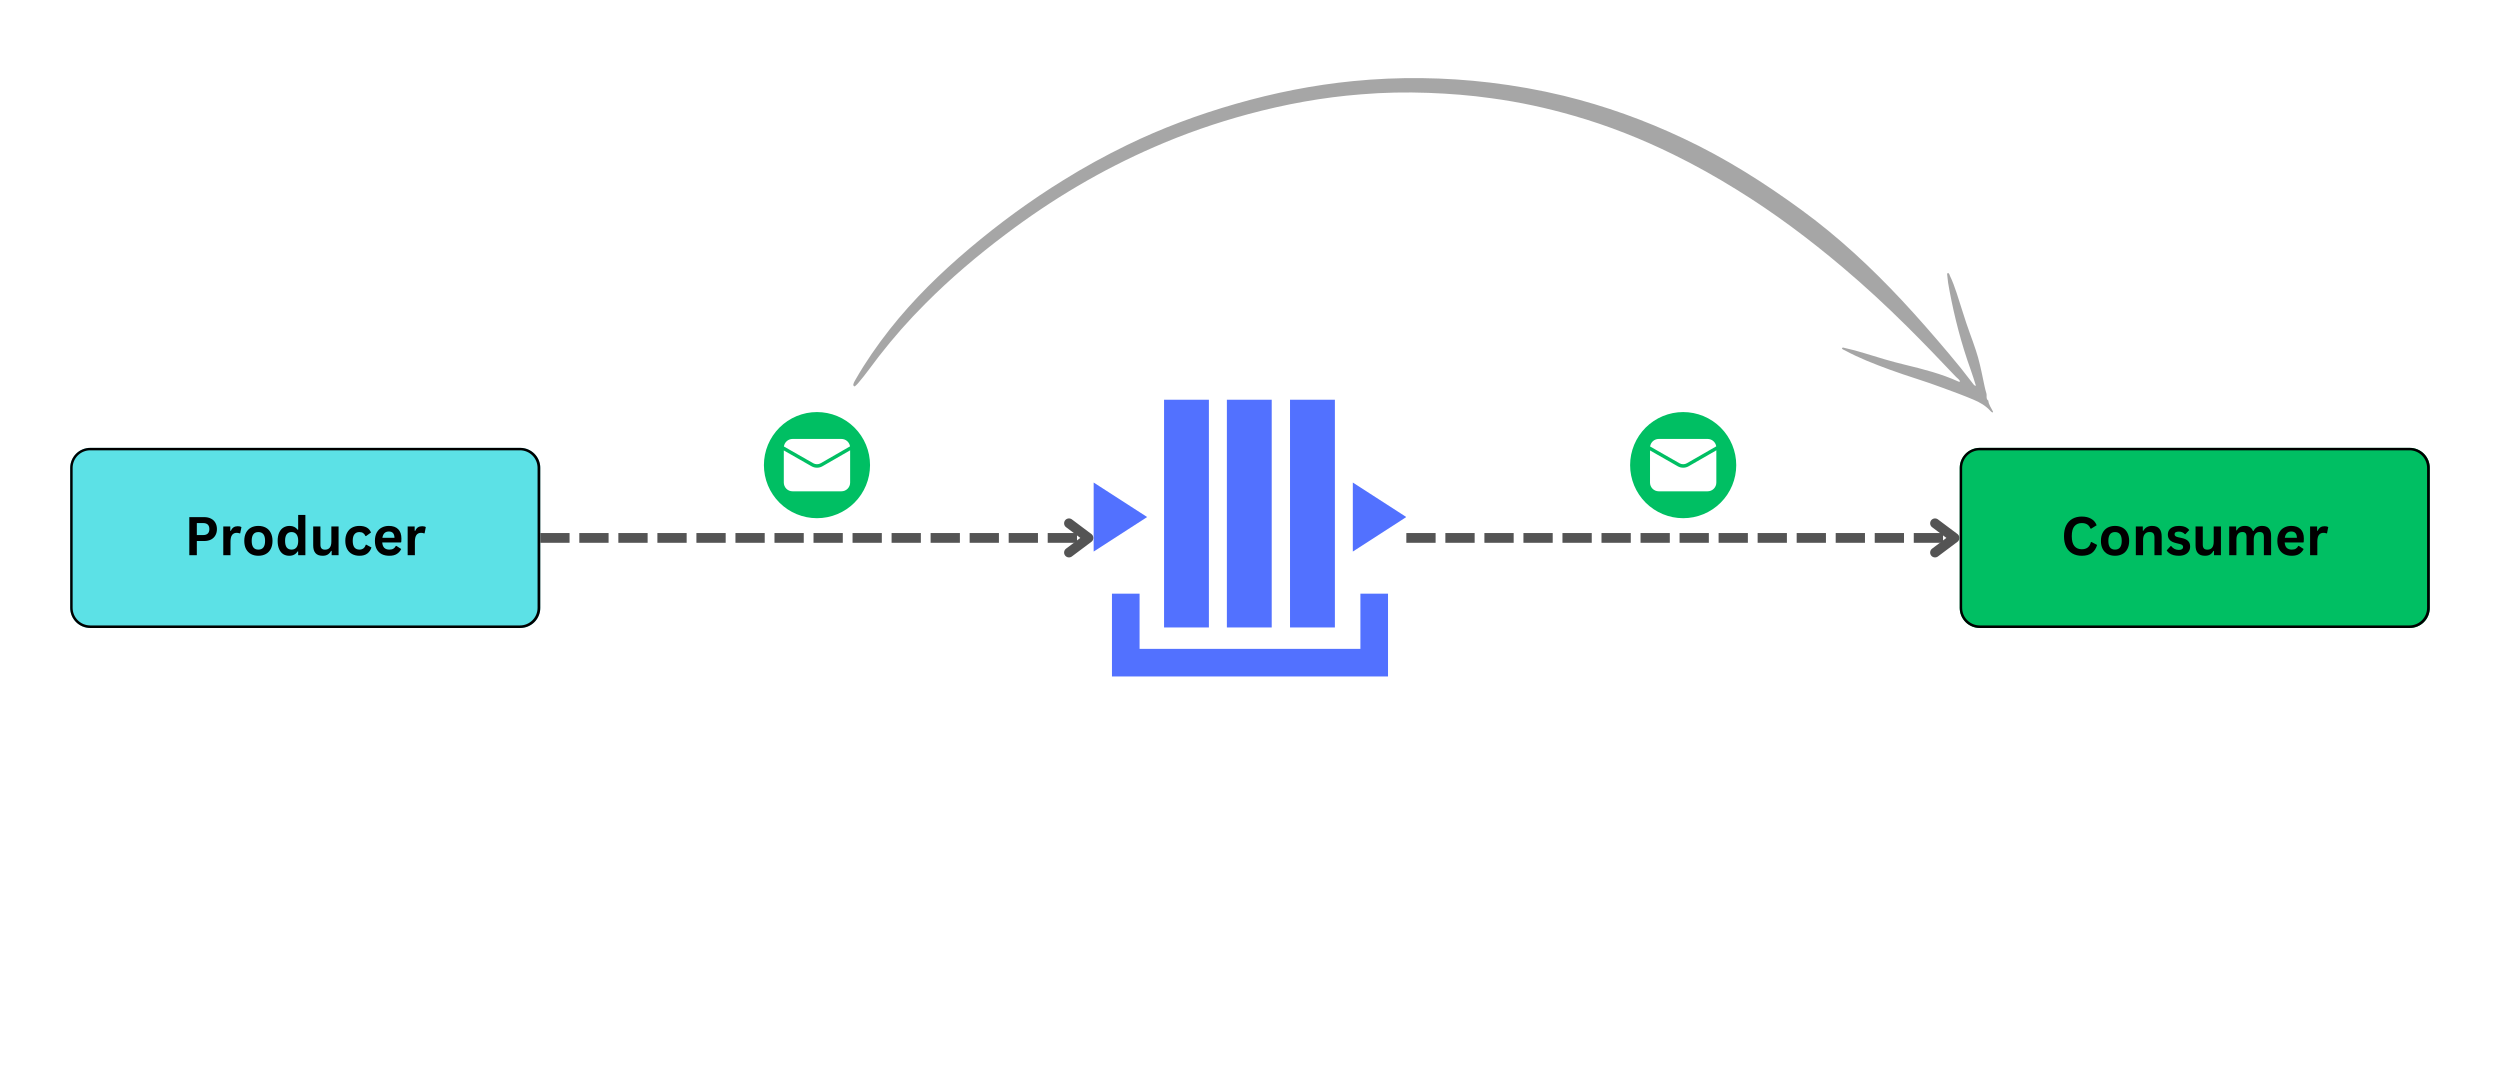 <svg xmlns="http://www.w3.org/2000/svg" xmlns:xlink="http://www.w3.org/1999/xlink" width="1024" zoomAndPan="magnify" viewBox="0 0 768 330.75" height="441" preserveAspectRatio="xMidYMid meet" version="1.0"><defs><g/><clipPath id="b185914004"><path d="M 21.566 137.586 L 166 137.586 L 166 192.914 L 21.566 192.914 Z M 21.566 137.586 " clip-rule="nonzero"/></clipPath><clipPath id="c66bb1dd6b"><path d="M 27.715 137.586 L 159.828 137.586 C 161.457 137.586 163.02 138.234 164.176 139.387 C 165.328 140.539 165.973 142.102 165.973 143.734 L 165.973 186.766 C 165.973 188.398 165.328 189.961 164.176 191.113 C 163.02 192.266 161.457 192.914 159.828 192.914 L 27.715 192.914 C 26.086 192.914 24.52 192.266 23.367 191.113 C 22.215 189.961 21.566 188.398 21.566 186.766 L 21.566 143.734 C 21.566 142.102 22.215 140.539 23.367 139.387 C 24.52 138.234 26.086 137.586 27.715 137.586 Z M 27.715 137.586 " clip-rule="nonzero"/></clipPath><clipPath id="4734e09743"><path d="M 21.566 137.586 L 166 137.586 L 166 193 L 21.566 193 Z M 21.566 137.586 " clip-rule="nonzero"/></clipPath><clipPath id="7fa641e8cd"><path d="M 27.715 137.586 L 159.824 137.586 C 161.457 137.586 163.02 138.234 164.172 139.387 C 165.324 140.539 165.973 142.102 165.973 143.734 L 165.973 186.766 C 165.973 188.398 165.324 189.961 164.172 191.113 C 163.02 192.266 161.457 192.914 159.824 192.914 L 27.715 192.914 C 26.086 192.914 24.523 192.266 23.367 191.113 C 22.215 189.961 21.566 188.398 21.566 186.766 L 21.566 143.734 C 21.566 142.102 22.215 140.539 23.367 139.387 C 24.523 138.234 26.086 137.586 27.715 137.586 Z M 27.715 137.586 " clip-rule="nonzero"/></clipPath><clipPath id="f37aa722fc"><path d="M 335.973 122.789 L 431.902 122.789 L 431.902 207.809 L 335.973 207.809 Z M 335.973 122.789 " clip-rule="nonzero"/></clipPath><clipPath id="6792fdb8ab"><path d="M 602.027 137.586 L 746.617 137.586 L 746.617 192.914 L 602.027 192.914 Z M 602.027 137.586 " clip-rule="nonzero"/></clipPath><clipPath id="acdf46a017"><path d="M 608.172 137.586 L 740.285 137.586 C 741.914 137.586 743.48 138.234 744.633 139.387 C 745.785 140.539 746.434 142.102 746.434 143.734 L 746.434 186.766 C 746.434 188.398 745.785 189.961 744.633 191.113 C 743.48 192.266 741.914 192.914 740.285 192.914 L 608.172 192.914 C 606.543 192.914 604.98 192.266 603.824 191.113 C 602.672 189.961 602.027 188.398 602.027 186.766 L 602.027 143.734 C 602.027 142.102 602.672 140.539 603.824 139.387 C 604.98 138.234 606.543 137.586 608.172 137.586 Z M 608.172 137.586 " clip-rule="nonzero"/></clipPath><clipPath id="009dc8ff38"><path d="M 602.027 137.586 L 746.668 137.586 L 746.668 193 L 602.027 193 Z M 602.027 137.586 " clip-rule="nonzero"/></clipPath><clipPath id="8840d0065f"><path d="M 608.172 137.586 L 740.285 137.586 C 741.914 137.586 743.477 138.234 744.629 139.387 C 745.785 140.539 746.43 142.102 746.43 143.734 L 746.43 186.766 C 746.43 188.398 745.785 189.961 744.629 191.113 C 743.477 192.266 741.914 192.914 740.285 192.914 L 608.172 192.914 C 606.543 192.914 604.98 192.266 603.828 191.113 C 602.676 189.961 602.027 188.398 602.027 186.766 L 602.027 143.734 C 602.027 142.102 602.676 140.539 603.828 139.387 C 604.98 138.234 606.543 137.586 608.172 137.586 Z M 608.172 137.586 " clip-rule="nonzero"/></clipPath><clipPath id="e36a319d93"><path d="M 234.672 126.586 L 267.648 126.586 L 267.648 159.562 L 234.672 159.562 Z M 234.672 126.586 " clip-rule="nonzero"/></clipPath><clipPath id="c7e42dbe1c"><path d="M 500.77 126.586 L 533.746 126.586 L 533.746 159.562 L 500.77 159.562 Z M 500.77 126.586 " clip-rule="nonzero"/></clipPath><clipPath id="85c44b205a"><path d="M 262 23 L 613 23 L 613 127 L 262 127 Z M 262 23 " clip-rule="nonzero"/></clipPath><clipPath id="41082775c5"><path d="M 255.285 109.988 L 476.781 -67.82 L 625.035 116.855 L 403.539 294.668 Z M 255.285 109.988 " clip-rule="nonzero"/></clipPath><clipPath id="c5300a67c4"><path d="M 476.863 -67.887 L 255.371 109.926 L 403.621 294.602 L 625.117 116.789 Z M 476.863 -67.887 " clip-rule="nonzero"/></clipPath></defs><g clip-path="url(#b185914004)"><g clip-path="url(#c66bb1dd6b)"><path fill="#5ce1e6" d="M 21.566 137.586 L 165.945 137.586 L 165.945 192.914 L 21.566 192.914 Z M 21.566 137.586 " fill-opacity="1" fill-rule="nonzero"/></g></g><g clip-path="url(#4734e09743)"><g clip-path="url(#7fa641e8cd)"><path stroke-linecap="butt" transform="matrix(0.749, 0, 0, 0.749, 21.568, 137.585)" fill="none" stroke-linejoin="miter" d="M 8.202 0.001 L 184.481 0.001 C 186.659 0.001 188.744 0.866 190.282 2.404 C 191.82 3.942 192.685 6.027 192.685 8.205 L 192.685 65.624 C 192.685 67.802 191.82 69.887 190.282 71.425 C 188.744 72.963 186.659 73.828 184.481 73.828 L 8.202 73.828 C 6.028 73.828 3.943 72.963 2.4 71.425 C 0.863 69.887 -0.002 67.802 -0.002 65.624 L -0.002 8.205 C -0.002 6.027 0.863 3.942 2.4 2.404 C 3.943 0.866 6.028 0.001 8.202 0.001 Z M 8.202 0.001 " stroke="#000000" stroke-width="2" stroke-opacity="1" stroke-miterlimit="4"/></g></g><g fill="#000000" fill-opacity="1"><g transform="translate(56.639, 170.56)"><g><path d="M 6.047 -11.703 C 6.879 -11.703 7.594 -11.547 8.188 -11.234 C 8.781 -10.93 9.227 -10.504 9.531 -9.953 C 9.844 -9.398 10 -8.758 10 -8.031 C 10 -7.301 9.844 -6.66 9.531 -6.109 C 9.227 -5.555 8.781 -5.125 8.188 -4.812 C 7.594 -4.508 6.879 -4.359 6.047 -4.359 L 3.828 -4.359 L 3.828 0 L 1.516 0 L 1.516 -11.703 Z M 5.734 -6.188 C 7.023 -6.188 7.672 -6.801 7.672 -8.031 C 7.672 -9.258 7.023 -9.875 5.734 -9.875 L 3.828 -9.875 L 3.828 -6.188 Z M 5.734 -6.188 "/></g></g></g><g fill="#000000" fill-opacity="1"><g transform="translate(67.325, 170.56)"><g><path d="M 1.266 0 L 1.266 -8.828 L 3.422 -8.828 L 3.422 -7.516 L 3.594 -7.484 C 3.801 -7.973 4.078 -8.332 4.422 -8.562 C 4.773 -8.789 5.203 -8.906 5.703 -8.906 C 6.203 -8.906 6.582 -8.82 6.844 -8.656 L 6.469 -6.734 L 6.297 -6.703 C 6.148 -6.766 6.008 -6.805 5.875 -6.828 C 5.75 -6.859 5.586 -6.875 5.391 -6.875 C 4.773 -6.875 4.301 -6.656 3.969 -6.219 C 3.645 -5.781 3.484 -5.082 3.484 -4.125 L 3.484 0 Z M 1.266 0 "/></g></g></g><g fill="#000000" fill-opacity="1"><g transform="translate(74.245, 170.56)"><g><path d="M 5.125 0.172 C 4.258 0.172 3.5 -0.004 2.844 -0.359 C 2.195 -0.711 1.691 -1.234 1.328 -1.922 C 0.973 -2.609 0.797 -3.438 0.797 -4.406 C 0.797 -5.375 0.973 -6.203 1.328 -6.891 C 1.691 -7.586 2.195 -8.113 2.844 -8.469 C 3.5 -8.82 4.258 -9 5.125 -9 C 5.988 -9 6.75 -8.82 7.406 -8.469 C 8.062 -8.113 8.566 -7.586 8.922 -6.891 C 9.285 -6.203 9.469 -5.375 9.469 -4.406 C 9.469 -3.438 9.285 -2.609 8.922 -1.922 C 8.566 -1.234 8.062 -0.711 7.406 -0.359 C 6.75 -0.004 5.988 0.172 5.125 0.172 Z M 5.125 -1.719 C 6.5 -1.719 7.188 -2.613 7.188 -4.406 C 7.188 -5.344 7.008 -6.023 6.656 -6.453 C 6.301 -6.891 5.789 -7.109 5.125 -7.109 C 3.758 -7.109 3.078 -6.207 3.078 -4.406 C 3.078 -2.613 3.758 -1.719 5.125 -1.719 Z M 5.125 -1.719 "/></g></g></g><g fill="#000000" fill-opacity="1"><g transform="translate(84.499, 170.56)"><g><path d="M 4.359 0.172 C 3.66 0.172 3.039 0.004 2.5 -0.328 C 1.969 -0.672 1.551 -1.188 1.25 -1.875 C 0.945 -2.562 0.797 -3.406 0.797 -4.406 C 0.797 -5.414 0.953 -6.266 1.266 -6.953 C 1.578 -7.641 2.008 -8.148 2.562 -8.484 C 3.113 -8.828 3.75 -9 4.469 -9 C 5.02 -9 5.492 -8.898 5.891 -8.703 C 6.297 -8.516 6.641 -8.223 6.922 -7.828 L 7.094 -7.859 L 7.094 -12.375 L 9.312 -12.375 L 9.312 0 L 7.094 0 L 7.094 -1.141 L 6.922 -1.172 C 6.672 -0.754 6.332 -0.426 5.906 -0.188 C 5.488 0.051 4.973 0.172 4.359 0.172 Z M 5.078 -1.719 C 5.703 -1.719 6.195 -1.938 6.562 -2.375 C 6.926 -2.82 7.109 -3.5 7.109 -4.406 C 7.109 -5.312 6.926 -5.988 6.562 -6.438 C 6.195 -6.883 5.703 -7.109 5.078 -7.109 C 4.43 -7.109 3.938 -6.891 3.594 -6.453 C 3.25 -6.023 3.078 -5.344 3.078 -4.406 C 3.078 -3.477 3.25 -2.797 3.594 -2.359 C 3.938 -1.93 4.43 -1.719 5.078 -1.719 Z M 5.078 -1.719 "/></g></g></g><g fill="#000000" fill-opacity="1"><g transform="translate(95.074, 170.56)"><g><path d="M 4.047 0.172 C 3.047 0.172 2.312 -0.098 1.844 -0.641 C 1.375 -1.18 1.141 -1.961 1.141 -2.984 L 1.141 -8.828 L 3.359 -8.828 L 3.359 -3.25 C 3.359 -2.719 3.473 -2.328 3.703 -2.078 C 3.93 -1.828 4.289 -1.703 4.781 -1.703 C 5.395 -1.703 5.867 -1.898 6.203 -2.297 C 6.547 -2.703 6.719 -3.336 6.719 -4.203 L 6.719 -8.828 L 8.938 -8.828 L 8.938 0 L 6.812 0 L 6.812 -1.297 L 6.641 -1.344 C 6.359 -0.832 6.016 -0.453 5.609 -0.203 C 5.203 0.047 4.68 0.172 4.047 0.172 Z M 4.047 0.172 "/></g></g></g><g fill="#000000" fill-opacity="1"><g transform="translate(105.281, 170.56)"><g><path d="M 5.141 0.172 C 4.285 0.172 3.531 -0.004 2.875 -0.359 C 2.219 -0.711 1.707 -1.234 1.344 -1.922 C 0.977 -2.617 0.797 -3.445 0.797 -4.406 C 0.797 -5.375 0.977 -6.203 1.344 -6.891 C 1.707 -7.586 2.211 -8.113 2.859 -8.469 C 3.516 -8.82 4.266 -9 5.109 -9 C 6.973 -9 8.164 -8.32 8.688 -6.969 L 7.156 -5.875 L 7 -5.875 C 6.812 -6.289 6.57 -6.598 6.281 -6.797 C 5.988 -7.004 5.598 -7.109 5.109 -7.109 C 4.461 -7.109 3.961 -6.883 3.609 -6.438 C 3.254 -6 3.078 -5.32 3.078 -4.406 C 3.078 -3.5 3.254 -2.82 3.609 -2.375 C 3.973 -1.938 4.484 -1.719 5.141 -1.719 C 5.617 -1.719 6.023 -1.844 6.359 -2.094 C 6.691 -2.352 6.93 -2.727 7.078 -3.219 L 7.25 -3.234 L 8.828 -2.375 C 8.598 -1.625 8.18 -1.008 7.578 -0.531 C 6.973 -0.062 6.16 0.172 5.141 0.172 Z M 5.141 0.172 "/></g></g></g><g fill="#000000" fill-opacity="1"><g transform="translate(114.376, 170.56)"><g><path d="M 8.719 -3.906 L 3.047 -3.906 C 3.109 -3.145 3.328 -2.586 3.703 -2.234 C 4.078 -1.891 4.586 -1.719 5.234 -1.719 C 5.742 -1.719 6.156 -1.812 6.469 -2 C 6.781 -2.188 7.035 -2.473 7.234 -2.859 L 7.391 -2.859 L 8.875 -1.906 C 8.582 -1.289 8.145 -0.789 7.562 -0.406 C 6.977 -0.02 6.203 0.172 5.234 0.172 C 4.316 0.172 3.523 0 2.859 -0.344 C 2.203 -0.695 1.691 -1.211 1.328 -1.891 C 0.973 -2.578 0.797 -3.414 0.797 -4.406 C 0.797 -5.414 0.984 -6.266 1.359 -6.953 C 1.734 -7.641 2.242 -8.148 2.891 -8.484 C 3.535 -8.828 4.266 -9 5.078 -9 C 6.328 -9 7.281 -8.664 7.938 -8 C 8.602 -7.344 8.938 -6.375 8.938 -5.094 C 8.938 -4.625 8.922 -4.266 8.891 -4.016 Z M 6.812 -5.344 C 6.789 -6.02 6.633 -6.508 6.344 -6.812 C 6.062 -7.125 5.641 -7.281 5.078 -7.281 C 3.953 -7.281 3.289 -6.633 3.094 -5.344 Z M 6.812 -5.344 "/></g></g></g><g fill="#000000" fill-opacity="1"><g transform="translate(123.967, 170.56)"><g><path d="M 1.266 0 L 1.266 -8.828 L 3.422 -8.828 L 3.422 -7.516 L 3.594 -7.484 C 3.801 -7.973 4.078 -8.332 4.422 -8.562 C 4.773 -8.789 5.203 -8.906 5.703 -8.906 C 6.203 -8.906 6.582 -8.82 6.844 -8.656 L 6.469 -6.734 L 6.297 -6.703 C 6.148 -6.766 6.008 -6.805 5.875 -6.828 C 5.75 -6.859 5.586 -6.875 5.391 -6.875 C 4.773 -6.875 4.301 -6.656 3.969 -6.219 C 3.645 -5.781 3.484 -5.082 3.484 -4.125 L 3.484 0 Z M 1.266 0 "/></g></g></g><g clip-path="url(#f37aa722fc)"><path fill="#5271ff" d="M 417.914 182.367 L 417.914 199.336 L 350.078 199.336 L 350.078 182.367 L 341.594 182.367 L 341.594 207.809 L 426.398 207.809 L 426.398 182.367 Z M 410.078 122.789 L 396.293 122.789 L 396.293 192.762 L 410.078 192.762 Z M 415.586 148.234 L 415.586 169.441 L 432.02 158.832 Z M 390.672 122.789 L 376.895 122.789 L 376.895 192.762 L 390.672 192.762 Z M 371.375 122.789 L 357.598 122.789 L 357.598 192.762 L 371.375 192.762 Z M 352.406 158.832 L 335.973 169.441 L 335.973 148.234 Z M 352.406 158.832 " fill-opacity="1" fill-rule="nonzero"/></g><g clip-path="url(#6792fdb8ab)"><g clip-path="url(#acdf46a017)"><path fill="#00bf63" d="M 602.027 137.586 L 746.402 137.586 L 746.402 192.914 L 602.027 192.914 Z M 602.027 137.586 " fill-opacity="1" fill-rule="nonzero"/></g></g><g clip-path="url(#009dc8ff38)"><g clip-path="url(#8840d0065f)"><path stroke-linecap="butt" transform="matrix(0.749, 0, 0, 0.749, 602.026, 137.585)" fill="none" stroke-linejoin="miter" d="M 8.2 0.001 L 184.485 0.001 C 186.658 0.001 188.743 0.866 190.281 2.404 C 191.823 3.942 192.683 6.027 192.683 8.205 L 192.683 65.624 C 192.683 67.802 191.823 69.887 190.281 71.425 C 188.743 72.963 186.658 73.828 184.485 73.828 L 8.2 73.828 C 6.027 73.828 3.942 72.963 2.404 71.425 C 0.867 69.887 0.001 67.802 0.001 65.624 L 0.001 8.205 C 0.001 6.027 0.867 3.942 2.404 2.404 C 3.942 0.866 6.027 0.001 8.2 0.001 Z M 8.2 0.001 " stroke="#000000" stroke-width="2" stroke-opacity="1" stroke-miterlimit="4"/></g></g><g fill="#000000" fill-opacity="1"><g transform="translate(633.139, 170.56)"><g><path d="M 6.391 0.172 C 5.316 0.172 4.367 -0.051 3.547 -0.5 C 2.723 -0.945 2.078 -1.617 1.609 -2.516 C 1.148 -3.422 0.922 -4.531 0.922 -5.844 C 0.922 -7.164 1.148 -8.273 1.609 -9.172 C 2.078 -10.078 2.723 -10.754 3.547 -11.203 C 4.367 -11.648 5.316 -11.875 6.391 -11.875 C 7.516 -11.875 8.469 -11.648 9.25 -11.203 C 10.039 -10.766 10.609 -10.098 10.953 -9.203 L 9.266 -8.156 L 9.062 -8.172 C 8.812 -8.773 8.469 -9.207 8.031 -9.469 C 7.602 -9.738 7.055 -9.875 6.391 -9.875 C 5.422 -9.875 4.664 -9.551 4.125 -8.906 C 3.582 -8.27 3.312 -7.25 3.312 -5.844 C 3.312 -4.457 3.582 -3.441 4.125 -2.797 C 4.664 -2.148 5.422 -1.828 6.391 -1.828 C 7.91 -1.828 8.844 -2.566 9.188 -4.047 L 9.391 -4.047 L 11.094 -3.156 C 10.77 -2.051 10.223 -1.219 9.453 -0.656 C 8.68 -0.102 7.66 0.172 6.391 0.172 Z M 6.391 0.172 "/></g></g></g><g fill="#000000" fill-opacity="1"><g transform="translate(644.609, 170.56)"><g><path d="M 5.125 0.172 C 4.258 0.172 3.5 -0.004 2.844 -0.359 C 2.195 -0.711 1.691 -1.234 1.328 -1.922 C 0.973 -2.609 0.797 -3.438 0.797 -4.406 C 0.797 -5.375 0.973 -6.203 1.328 -6.891 C 1.691 -7.586 2.195 -8.113 2.844 -8.469 C 3.5 -8.82 4.258 -9 5.125 -9 C 5.988 -9 6.75 -8.82 7.406 -8.469 C 8.062 -8.113 8.566 -7.586 8.922 -6.891 C 9.285 -6.203 9.469 -5.375 9.469 -4.406 C 9.469 -3.438 9.285 -2.609 8.922 -1.922 C 8.566 -1.234 8.062 -0.711 7.406 -0.359 C 6.75 -0.004 5.988 0.172 5.125 0.172 Z M 5.125 -1.719 C 6.5 -1.719 7.188 -2.613 7.188 -4.406 C 7.188 -5.344 7.008 -6.023 6.656 -6.453 C 6.301 -6.891 5.789 -7.109 5.125 -7.109 C 3.758 -7.109 3.078 -6.207 3.078 -4.406 C 3.078 -2.613 3.758 -1.719 5.125 -1.719 Z M 5.125 -1.719 "/></g></g></g><g fill="#000000" fill-opacity="1"><g transform="translate(654.864, 170.56)"><g><path d="M 1.266 0 L 1.266 -8.828 L 3.406 -8.828 L 3.406 -7.531 L 3.562 -7.484 C 4.113 -8.492 5.008 -9 6.25 -9 C 7.258 -9 8.004 -8.719 8.484 -8.156 C 8.961 -7.602 9.203 -6.797 9.203 -5.734 L 9.203 0 L 6.984 0 L 6.984 -5.469 C 6.984 -6.051 6.863 -6.473 6.625 -6.734 C 6.395 -6.992 6.02 -7.125 5.5 -7.125 C 4.863 -7.125 4.367 -6.914 4.016 -6.5 C 3.66 -6.094 3.484 -5.445 3.484 -4.562 L 3.484 0 Z M 1.266 0 "/></g></g></g><g fill="#000000" fill-opacity="1"><g transform="translate(665.199, 170.56)"><g><path d="M 4.125 0.172 C 3.52 0.172 2.969 0.102 2.469 -0.031 C 1.969 -0.176 1.539 -0.375 1.188 -0.625 C 0.832 -0.875 0.57 -1.16 0.406 -1.484 L 1.625 -2.812 L 1.797 -2.812 C 2.086 -2.414 2.43 -2.117 2.828 -1.922 C 3.234 -1.723 3.672 -1.625 4.141 -1.625 C 4.578 -1.625 4.906 -1.703 5.125 -1.859 C 5.344 -2.016 5.453 -2.234 5.453 -2.516 C 5.453 -2.742 5.375 -2.93 5.219 -3.078 C 5.062 -3.234 4.805 -3.352 4.453 -3.438 L 3.281 -3.719 C 2.406 -3.926 1.766 -4.242 1.359 -4.672 C 0.961 -5.109 0.766 -5.656 0.766 -6.312 C 0.766 -6.863 0.898 -7.344 1.172 -7.75 C 1.453 -8.156 1.848 -8.461 2.359 -8.672 C 2.867 -8.891 3.461 -9 4.141 -9 C 4.941 -9 5.602 -8.883 6.125 -8.656 C 6.645 -8.426 7.051 -8.117 7.344 -7.734 L 6.156 -6.453 L 6 -6.453 C 5.758 -6.723 5.484 -6.922 5.172 -7.047 C 4.867 -7.18 4.523 -7.25 4.141 -7.25 C 3.266 -7.25 2.828 -6.977 2.828 -6.438 C 2.828 -6.207 2.91 -6.02 3.078 -5.875 C 3.242 -5.727 3.531 -5.609 3.938 -5.516 L 5.031 -5.281 C 5.926 -5.094 6.578 -4.785 6.984 -4.359 C 7.398 -3.93 7.609 -3.363 7.609 -2.656 C 7.609 -2.094 7.469 -1.598 7.188 -1.172 C 6.914 -0.742 6.516 -0.41 5.984 -0.172 C 5.461 0.055 4.844 0.172 4.125 0.172 Z M 4.125 0.172 "/></g></g></g><g fill="#000000" fill-opacity="1"><g transform="translate(673.334, 170.56)"><g><path d="M 4.047 0.172 C 3.047 0.172 2.312 -0.098 1.844 -0.641 C 1.375 -1.18 1.141 -1.961 1.141 -2.984 L 1.141 -8.828 L 3.359 -8.828 L 3.359 -3.25 C 3.359 -2.719 3.473 -2.328 3.703 -2.078 C 3.93 -1.828 4.289 -1.703 4.781 -1.703 C 5.395 -1.703 5.867 -1.898 6.203 -2.297 C 6.547 -2.703 6.719 -3.336 6.719 -4.203 L 6.719 -8.828 L 8.938 -8.828 L 8.938 0 L 6.812 0 L 6.812 -1.297 L 6.641 -1.344 C 6.359 -0.832 6.016 -0.453 5.609 -0.203 C 5.203 0.047 4.68 0.172 4.047 0.172 Z M 4.047 0.172 "/></g></g></g><g fill="#000000" fill-opacity="1"><g transform="translate(683.541, 170.56)"><g><path d="M 1.266 0 L 1.266 -8.828 L 3.406 -8.828 L 3.406 -7.641 L 3.562 -7.609 C 3.852 -8.086 4.191 -8.438 4.578 -8.656 C 4.961 -8.883 5.457 -9 6.062 -9 C 6.727 -9 7.266 -8.863 7.672 -8.594 C 8.078 -8.332 8.375 -7.945 8.562 -7.438 L 8.734 -7.438 C 9.004 -7.969 9.352 -8.359 9.781 -8.609 C 10.207 -8.867 10.742 -9 11.391 -9 C 13.223 -9 14.141 -7.977 14.141 -5.938 L 14.141 0 L 11.922 0 L 11.922 -5.656 C 11.922 -6.176 11.816 -6.551 11.609 -6.781 C 11.41 -7.008 11.086 -7.125 10.641 -7.125 C 9.422 -7.125 8.812 -6.312 8.812 -4.688 L 8.812 0 L 6.594 0 L 6.594 -5.656 C 6.594 -6.176 6.488 -6.551 6.281 -6.781 C 6.082 -7.008 5.758 -7.125 5.312 -7.125 C 4.738 -7.125 4.289 -6.93 3.969 -6.547 C 3.645 -6.172 3.484 -5.566 3.484 -4.734 L 3.484 0 Z M 1.266 0 "/></g></g></g><g fill="#000000" fill-opacity="1"><g transform="translate(698.803, 170.56)"><g><path d="M 8.719 -3.906 L 3.047 -3.906 C 3.109 -3.145 3.328 -2.586 3.703 -2.234 C 4.078 -1.891 4.586 -1.719 5.234 -1.719 C 5.742 -1.719 6.156 -1.812 6.469 -2 C 6.781 -2.188 7.035 -2.473 7.234 -2.859 L 7.391 -2.859 L 8.875 -1.906 C 8.582 -1.289 8.145 -0.789 7.562 -0.406 C 6.977 -0.02 6.203 0.172 5.234 0.172 C 4.316 0.172 3.523 0 2.859 -0.344 C 2.203 -0.695 1.691 -1.211 1.328 -1.891 C 0.973 -2.578 0.797 -3.414 0.797 -4.406 C 0.797 -5.414 0.984 -6.266 1.359 -6.953 C 1.734 -7.641 2.242 -8.148 2.891 -8.484 C 3.535 -8.828 4.266 -9 5.078 -9 C 6.328 -9 7.281 -8.664 7.938 -8 C 8.602 -7.344 8.938 -6.375 8.938 -5.094 C 8.938 -4.625 8.922 -4.266 8.891 -4.016 Z M 6.812 -5.344 C 6.789 -6.02 6.633 -6.508 6.344 -6.812 C 6.062 -7.125 5.641 -7.281 5.078 -7.281 C 3.953 -7.281 3.289 -6.633 3.094 -5.344 Z M 6.812 -5.344 "/></g></g></g><g fill="#000000" fill-opacity="1"><g transform="translate(708.394, 170.56)"><g><path d="M 1.266 0 L 1.266 -8.828 L 3.422 -8.828 L 3.422 -7.516 L 3.594 -7.484 C 3.801 -7.973 4.078 -8.332 4.422 -8.562 C 4.773 -8.789 5.203 -8.906 5.703 -8.906 C 6.203 -8.906 6.582 -8.82 6.844 -8.656 L 6.469 -6.734 L 6.297 -6.703 C 6.148 -6.766 6.008 -6.805 5.875 -6.828 C 5.75 -6.859 5.586 -6.875 5.391 -6.875 C 4.773 -6.875 4.301 -6.656 3.969 -6.219 C 3.645 -5.781 3.484 -5.082 3.484 -4.125 L 3.484 0 Z M 1.266 0 "/></g></g></g><path fill="#545454" d="M 165.973 163.75 L 174.969 163.75 L 174.969 166.75 L 165.973 166.75 M 177.965 163.75 L 186.957 163.75 L 186.957 166.75 L 177.965 166.75 M 189.957 163.75 L 198.949 163.75 L 198.949 166.75 L 189.957 166.75 M 201.949 163.75 L 210.941 163.75 L 210.941 166.75 L 201.949 166.75 M 213.938 163.75 L 222.93 163.75 L 222.93 166.75 L 213.938 166.75 M 225.93 163.75 L 234.922 163.75 L 234.922 166.75 L 225.93 166.75 M 237.922 163.75 L 246.914 163.75 L 246.914 166.75 L 237.922 166.75 M 249.91 163.75 L 258.906 163.75 L 258.906 166.75 L 249.91 166.75 M 261.902 163.75 L 270.895 163.75 L 270.895 166.75 L 261.902 166.75 M 273.895 163.75 L 282.887 163.75 L 282.887 166.75 L 273.895 166.75 M 285.883 163.75 L 294.879 163.75 L 294.879 166.75 L 285.883 166.75 M 297.875 163.75 L 306.867 163.75 L 306.867 166.75 L 297.875 166.75 M 309.867 163.75 L 318.859 163.75 L 318.859 166.75 L 309.867 166.75 M 321.855 163.75 L 330.852 163.75 L 330.852 166.75 L 321.855 166.75 M 333.848 163.75 L 334.477 163.75 L 334.477 166.75 L 333.848 166.75 " fill-opacity="1" fill-rule="nonzero"/><path stroke-linecap="round" transform="matrix(0.749, 0, 0, 0.749, 165.975, 163.751)" fill="none" stroke-linejoin="round" d="M 216.838 -3.999 L 224.839 2 L 216.838 7.999 " stroke="#545454" stroke-width="4" stroke-opacity="1" stroke-miterlimit="4"/><path fill="#545454" d="M 432.027 163.75 L 441.02 163.75 L 441.02 166.75 L 432.027 166.75 M 444.016 163.75 L 453.012 163.75 L 453.012 166.75 L 444.016 166.75 M 456.008 163.75 L 465 163.75 L 465 166.75 L 456.008 166.75 M 468 163.75 L 476.992 163.75 L 476.992 166.75 L 468 166.75 M 479.988 163.75 L 488.984 163.75 L 488.984 166.75 L 479.988 166.75 M 491.98 163.75 L 500.973 163.75 L 500.973 166.75 L 491.98 166.75 M 503.973 163.75 L 512.965 163.75 L 512.965 166.75 L 503.973 166.75 M 515.965 163.75 L 524.957 163.75 L 524.957 166.75 L 515.965 166.75 M 527.953 163.75 L 536.945 163.75 L 536.945 166.75 L 527.953 166.75 M 539.945 163.75 L 548.938 163.75 L 548.938 166.75 L 539.945 166.75 M 551.938 163.75 L 560.93 163.75 L 560.93 166.75 L 551.938 166.75 M 563.926 163.75 L 572.918 163.75 L 572.918 166.75 L 563.926 166.75 M 575.918 163.75 L 584.91 163.75 L 584.91 166.75 L 575.918 166.75 M 587.91 163.75 L 596.902 163.75 L 596.902 166.75 L 587.91 166.75 M 599.898 163.75 L 600.527 163.75 L 600.527 166.75 L 599.898 166.75 " fill-opacity="1" fill-rule="nonzero"/><path stroke-linecap="round" transform="matrix(0.749, 0, 0, 0.749, 432.026, 163.751)" fill="none" stroke-linejoin="round" d="M 216.837 -3.999 L 224.838 2 L 216.837 7.999 " stroke="#545454" stroke-width="4" stroke-opacity="1" stroke-miterlimit="4"/><g clip-path="url(#e36a319d93)"><path fill="#00bf63" d="M 250.973 126.586 C 250.441 126.586 249.906 126.613 249.375 126.664 C 248.844 126.719 248.316 126.797 247.793 126.898 C 247.27 127.004 246.754 127.133 246.242 127.289 C 245.73 127.445 245.23 127.625 244.734 127.828 C 244.242 128.031 243.762 128.258 243.289 128.512 C 242.82 128.762 242.363 129.039 241.918 129.332 C 241.473 129.629 241.047 129.949 240.633 130.285 C 240.219 130.625 239.824 130.984 239.449 131.359 C 239.07 131.738 238.711 132.133 238.375 132.547 C 238.035 132.957 237.719 133.387 237.422 133.832 C 237.125 134.273 236.852 134.73 236.598 135.203 C 236.348 135.672 236.117 136.156 235.914 136.648 C 235.711 137.141 235.531 137.645 235.375 138.156 C 235.219 138.664 235.09 139.184 234.988 139.707 C 234.883 140.23 234.805 140.758 234.754 141.289 C 234.699 141.82 234.672 142.352 234.672 142.887 C 234.672 143.422 234.699 143.953 234.754 144.484 C 234.805 145.016 234.883 145.543 234.988 146.066 C 235.09 146.59 235.219 147.109 235.375 147.617 C 235.531 148.129 235.711 148.633 235.914 149.125 C 236.117 149.617 236.348 150.102 236.598 150.57 C 236.852 151.043 237.125 151.5 237.422 151.941 C 237.719 152.387 238.035 152.816 238.375 153.227 C 238.711 153.641 239.07 154.035 239.449 154.414 C 239.824 154.789 240.219 155.148 240.633 155.488 C 241.047 155.824 241.473 156.145 241.918 156.441 C 242.363 156.738 242.82 157.012 243.289 157.262 C 243.762 157.516 244.242 157.742 244.734 157.945 C 245.23 158.152 245.73 158.332 246.242 158.484 C 246.754 158.641 247.27 158.77 247.793 158.875 C 248.316 158.977 248.844 159.055 249.375 159.109 C 249.906 159.16 250.441 159.188 250.973 159.188 C 251.508 159.188 252.039 159.16 252.57 159.109 C 253.102 159.055 253.629 158.977 254.152 158.875 C 254.676 158.77 255.195 158.641 255.707 158.484 C 256.215 158.332 256.719 158.152 257.211 157.945 C 257.703 157.742 258.188 157.516 258.656 157.262 C 259.129 157.012 259.586 156.738 260.031 156.441 C 260.473 156.145 260.902 155.824 261.316 155.488 C 261.727 155.148 262.121 154.789 262.5 154.414 C 262.879 154.035 263.234 153.641 263.574 153.227 C 263.914 152.816 264.23 152.387 264.527 151.941 C 264.824 151.5 265.098 151.043 265.348 150.57 C 265.602 150.102 265.828 149.617 266.031 149.125 C 266.238 148.633 266.418 148.129 266.57 147.617 C 266.727 147.109 266.855 146.59 266.961 146.066 C 267.066 145.543 267.145 145.016 267.195 144.484 C 267.246 143.953 267.273 143.422 267.273 142.887 C 267.273 142.352 267.246 141.82 267.195 141.289 C 267.145 140.758 267.066 140.23 266.961 139.707 C 266.855 139.184 266.727 138.668 266.57 138.156 C 266.418 137.645 266.238 137.141 266.031 136.648 C 265.828 136.156 265.602 135.676 265.348 135.203 C 265.098 134.734 264.824 134.273 264.527 133.832 C 264.23 133.387 263.91 132.961 263.574 132.547 C 263.234 132.133 262.875 131.738 262.5 131.363 C 262.121 130.984 261.727 130.625 261.312 130.289 C 260.902 129.949 260.473 129.633 260.027 129.336 C 259.586 129.039 259.129 128.762 258.656 128.512 C 258.188 128.262 257.703 128.031 257.211 127.828 C 256.719 127.625 256.215 127.445 255.707 127.289 C 255.195 127.133 254.676 127.004 254.152 126.898 C 253.629 126.797 253.102 126.719 252.57 126.664 C 252.039 126.613 251.508 126.586 250.973 126.586 Z M 243.465 134.844 L 258.48 134.844 C 258.801 134.844 259.113 134.898 259.414 135.012 C 259.715 135.121 259.984 135.281 260.23 135.492 C 260.473 135.699 260.672 135.945 260.824 136.227 C 260.98 136.504 261.082 136.805 261.129 137.121 C 260.918 137.238 252.664 141.996 252.121 142.305 C 251.766 142.508 251.383 142.609 250.973 142.609 C 250.566 142.609 250.184 142.508 249.828 142.305 C 249.293 142 241.02 137.289 240.816 137.16 C 240.859 136.84 240.957 136.539 241.109 136.254 C 241.266 135.969 241.461 135.719 241.707 135.504 C 241.949 135.293 242.223 135.129 242.527 135.016 C 242.828 134.902 243.141 134.844 243.465 134.844 Z M 261.16 148.25 C 261.16 148.605 261.094 148.949 260.957 149.277 C 260.82 149.602 260.625 149.895 260.375 150.145 C 260.125 150.395 259.836 150.59 259.508 150.727 C 259.18 150.859 258.836 150.93 258.48 150.93 L 243.465 150.93 C 243.109 150.93 242.77 150.859 242.441 150.727 C 242.113 150.59 241.824 150.395 241.57 150.145 C 241.32 149.895 241.129 149.602 240.992 149.277 C 240.855 148.949 240.785 148.605 240.785 148.25 L 240.785 138.379 L 249.305 143.238 C 249.82 143.535 250.379 143.68 250.977 143.68 C 251.574 143.68 252.133 143.535 252.648 143.238 L 261.16 138.34 Z M 261.16 148.25 " fill-opacity="1" fill-rule="nonzero"/></g><g clip-path="url(#c7e42dbe1c)"><path fill="#00bf63" d="M 517.07 126.586 C 516.535 126.586 516.004 126.613 515.473 126.664 C 514.941 126.719 514.414 126.797 513.891 126.898 C 513.367 127.004 512.848 127.133 512.34 127.289 C 511.828 127.445 511.324 127.625 510.832 127.828 C 510.34 128.031 509.855 128.258 509.387 128.512 C 508.914 128.762 508.457 129.039 508.016 129.332 C 507.57 129.629 507.141 129.949 506.73 130.285 C 506.316 130.625 505.922 130.984 505.543 131.359 C 505.168 131.738 504.809 132.133 504.469 132.547 C 504.133 132.957 503.812 133.387 503.516 133.832 C 503.219 134.273 502.945 134.73 502.695 135.203 C 502.441 135.672 502.215 136.156 502.012 136.648 C 501.809 137.141 501.629 137.645 501.473 138.156 C 501.316 138.664 501.188 139.184 501.082 139.707 C 500.98 140.23 500.902 140.758 500.848 141.289 C 500.797 141.82 500.77 142.352 500.77 142.887 C 500.77 143.422 500.797 143.953 500.848 144.484 C 500.902 145.016 500.98 145.543 501.082 146.066 C 501.188 146.59 501.316 147.109 501.473 147.617 C 501.629 148.129 501.809 148.633 502.012 149.125 C 502.215 149.617 502.441 150.102 502.695 150.57 C 502.945 151.043 503.219 151.5 503.516 151.941 C 503.812 152.387 504.133 152.816 504.469 153.227 C 504.809 153.641 505.168 154.035 505.543 154.414 C 505.922 154.789 506.316 155.148 506.73 155.488 C 507.141 155.824 507.57 156.145 508.016 156.441 C 508.457 156.738 508.914 157.012 509.387 157.262 C 509.855 157.516 510.34 157.742 510.832 157.945 C 511.324 158.152 511.828 158.332 512.34 158.484 C 512.848 158.641 513.367 158.77 513.891 158.875 C 514.414 158.977 514.941 159.055 515.473 159.109 C 516.004 159.16 516.535 159.188 517.07 159.188 C 517.605 159.188 518.137 159.16 518.668 159.109 C 519.199 159.055 519.727 158.977 520.25 158.875 C 520.773 158.77 521.293 158.641 521.801 158.484 C 522.312 158.332 522.816 158.152 523.309 157.945 C 523.801 157.742 524.285 157.516 524.754 157.262 C 525.227 157.012 525.684 156.738 526.125 156.441 C 526.57 156.145 527 155.824 527.41 155.488 C 527.824 155.148 528.219 154.789 528.598 154.414 C 528.973 154.035 529.332 153.641 529.672 153.227 C 530.008 152.816 530.328 152.387 530.625 151.941 C 530.922 151.5 531.195 151.043 531.445 150.57 C 531.699 150.102 531.926 149.617 532.129 149.125 C 532.336 148.633 532.512 148.129 532.668 147.617 C 532.824 147.109 532.953 146.59 533.059 146.066 C 533.16 145.543 533.238 145.016 533.293 144.484 C 533.344 143.953 533.371 143.422 533.371 142.887 C 533.371 142.352 533.344 141.82 533.293 141.289 C 533.238 140.758 533.16 140.23 533.059 139.707 C 532.953 139.184 532.824 138.668 532.668 138.156 C 532.512 137.645 532.332 137.141 532.129 136.648 C 531.926 136.156 531.695 135.676 531.445 135.203 C 531.195 134.734 530.918 134.273 530.621 133.832 C 530.328 133.387 530.008 132.961 529.668 132.547 C 529.332 132.133 528.973 131.738 528.598 131.363 C 528.219 130.984 527.824 130.625 527.41 130.289 C 526.996 129.949 526.57 129.633 526.125 129.336 C 525.684 129.039 525.223 128.762 524.754 128.512 C 524.281 128.262 523.801 128.031 523.309 127.828 C 522.816 127.625 522.312 127.445 521.801 127.289 C 521.289 127.133 520.773 127.004 520.25 126.898 C 519.727 126.797 519.199 126.719 518.668 126.664 C 518.137 126.613 517.605 126.586 517.07 126.586 Z M 509.562 134.844 L 524.578 134.844 C 524.898 134.844 525.211 134.898 525.512 135.012 C 525.812 135.121 526.082 135.281 526.324 135.492 C 526.57 135.699 526.766 135.945 526.922 136.227 C 527.078 136.504 527.18 136.805 527.227 137.121 C 527.012 137.238 518.762 141.996 518.215 142.305 C 517.859 142.508 517.48 142.609 517.07 142.609 C 516.66 142.609 516.281 142.508 515.926 142.305 C 515.391 142 507.117 137.289 506.914 137.16 C 506.957 136.84 507.055 136.539 507.207 136.254 C 507.359 135.969 507.559 135.719 507.801 135.504 C 508.047 135.293 508.32 135.129 508.621 135.016 C 508.926 134.902 509.238 134.844 509.562 134.844 Z M 527.258 148.25 C 527.258 148.605 527.188 148.949 527.055 149.277 C 526.918 149.602 526.723 149.895 526.473 150.145 C 526.223 150.395 525.93 150.59 525.602 150.727 C 525.273 150.859 524.934 150.93 524.578 150.93 L 509.562 150.93 C 509.207 150.93 508.867 150.859 508.539 150.727 C 508.211 150.59 507.918 150.395 507.668 150.145 C 507.418 149.895 507.223 149.602 507.086 149.277 C 506.953 148.949 506.883 148.605 506.883 148.25 L 506.883 138.379 L 515.398 143.238 C 515.918 143.535 516.477 143.68 517.074 143.68 C 517.668 143.68 518.227 143.535 518.746 143.238 L 527.258 138.34 Z M 527.258 148.25 " fill-opacity="1" fill-rule="nonzero"/></g><g clip-path="url(#85c44b205a)"><g clip-path="url(#41082775c5)"><g clip-path="url(#c5300a67c4)"><path fill="#a6a6a6" d="M 612.223 126.621 C 612.266 126.582 612.277 126.5 612.277 126.5 C 611.734 125.355 610.922 124.348 610.812 123.082 C 609.996 122.531 610.434 121.578 610.219 120.844 C 609.789 119.461 609.527 118.012 609.223 116.602 C 608.594 113.566 607.965 110.531 606.988 107.625 C 606.391 105.844 605.754 104.02 605.109 102.281 C 603.625 98.273 602.453 94.094 601.098 90.059 C 600.5 88.281 599.863 86.457 599.043 84.781 C 598.914 84.434 598.832 84.047 598.438 83.836 C 598.043 84.004 598.172 84.352 598.191 84.562 C 598.312 86.121 598.562 87.652 598.859 89.148 C 600.414 97.465 602.527 105.633 605.41 113.633 C 605.992 115.203 606.445 116.797 607.008 118.531 C 606.43 118.465 606.262 118.074 606.043 117.797 C 603.633 114.609 601.133 111.496 598.543 108.453 C 593.883 102.934 589.133 97.48 584.234 92.227 C 574.73 82.078 564.609 72.656 553.348 64.449 C 541.898 56.094 529.941 48.52 517.027 42.469 C 505.27 36.922 493.09 32.539 480.434 29.441 C 472.945 27.621 465.406 26.293 457.734 25.371 C 443.754 23.715 429.738 23.52 415.719 24.91 C 403.43 26.113 391.426 28.52 379.609 31.906 C 368.094 35.199 356.902 39.363 346.18 44.582 C 339.516 47.824 332.98 51.41 326.707 55.32 C 316.582 61.566 306.953 68.617 297.887 76.273 C 288.953 83.816 280.586 91.969 273.309 101.199 C 269.473 106.086 265.906 111.207 262.805 116.633 C 262.504 117.102 262.238 117.617 262.137 118.148 C 262.074 118.352 262.141 118.523 262.293 118.625 C 262.449 118.727 262.66 118.707 262.762 118.551 C 263.082 118.293 263.32 118.027 263.605 117.723 C 265.902 115.051 267.887 112.176 270.074 109.367 C 274.449 103.746 279.176 98.371 284.191 93.363 C 291.938 85.566 300.273 78.496 309.059 71.898 C 323.223 61.207 338.414 52.172 354.727 45.102 C 363.984 41.059 373.535 37.758 383.309 35.109 C 394.762 32.02 406.316 29.898 418.156 28.98 C 425.07 28.398 431.977 28.277 438.883 28.531 C 445.332 28.777 451.754 29.27 458.129 30.176 C 466.734 31.328 475.223 33.176 483.562 35.59 C 494.137 38.629 504.305 42.664 514.137 47.5 C 520.84 50.781 527.293 54.414 533.59 58.32 C 545.098 65.426 555.867 73.496 566.191 82.23 C 572.961 87.941 579.449 93.957 585.703 100.156 C 590.867 105.277 595.895 110.504 600.875 115.77 C 601.324 116.238 601.875 116.547 602.145 117.164 C 601.961 117.309 601.793 117.293 601.676 117.238 C 596.426 114.824 590.855 113.422 585.238 112.055 C 581.047 111.051 576.961 109.812 572.84 108.527 C 570.824 107.887 568.832 107.375 566.711 106.895 C 566.426 106.82 566.152 106.664 565.832 106.922 C 565.906 107.391 566.363 107.398 566.676 107.602 C 571.094 110.004 575.781 111.812 580.48 113.539 C 585.941 115.559 591.492 117.125 596.91 119.18 C 600 120.312 603.094 121.445 606.168 122.742 C 608.207 123.59 610.016 124.625 611.504 126.293 C 611.652 126.473 611.926 126.629 612.121 126.777 C 612.012 126.641 612.137 126.609 612.223 126.621 Z M 612.223 126.621 " fill-opacity="1" fill-rule="evenodd"/></g></g></g></svg>
